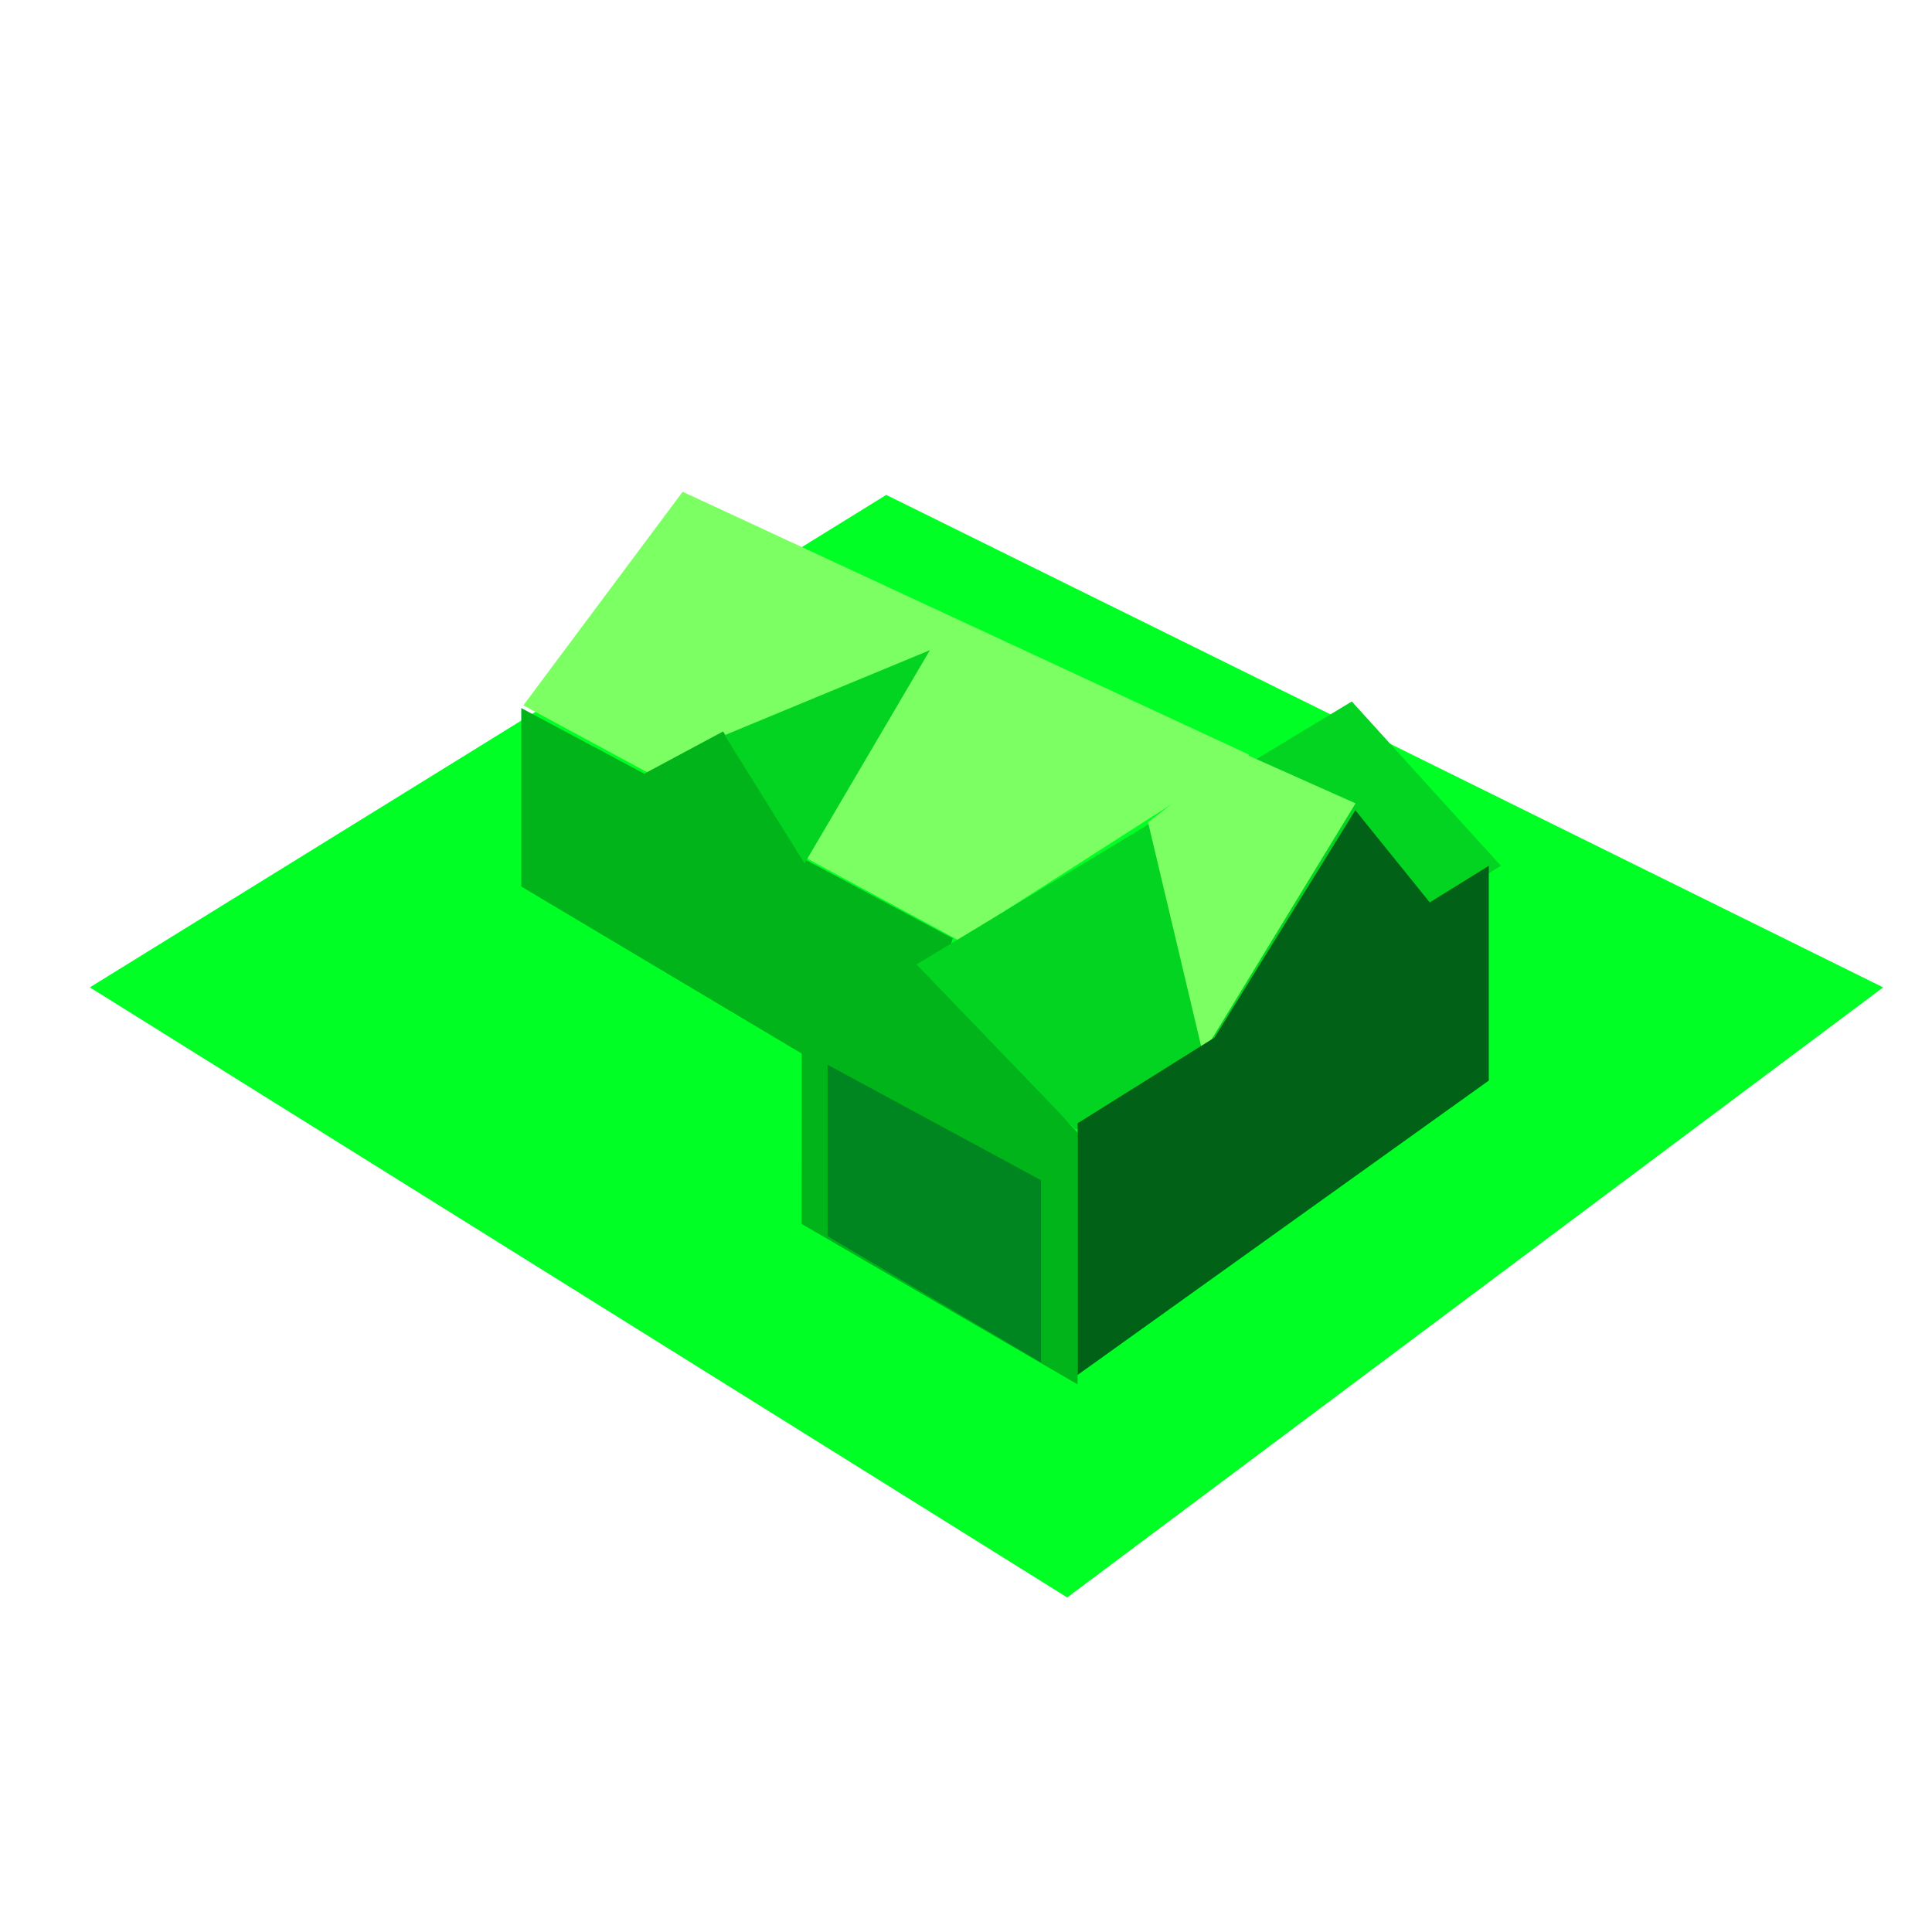 <svg xmlns="http://www.w3.org/2000/svg" xmlns:xlink="http://www.w3.org/1999/xlink" width="32" height="32" viewBox="0 0 32 32"><defs><clipPath id="b"><rect width="32" height="32"/></clipPath></defs><g id="a"><g transform="translate(1.488 6.767)"><path d="M-10008-10482.843l16.188,10.105,13.515-10.105-16.512-8.157Z" transform="translate(10008 10492.43)" fill="#00ff25"/><path d="M-9991.32-10493.283l7.213,3.893,4.807-3.077-9.381-4.354Z" transform="translate(9998.5 10498.199)" fill="#7cff62"/><path d="M12.321,13.382l4.571,2.658V11.873l-2.5-2.817-2.068.351Z" transform="translate(-0.532 0.123)" fill="#00b41a"/><path d="M-9991.4-10483.969l6.187,3.685.961-2.827-2.451-1.307-1.354-2.12-1.306.7-2.037-1.087Z" transform="translate(9998.546 10491.886)" fill="#00b41a"/><path d="M17.078,11.127,24.12,6.755,21.651,4.034l-7.21,4.355Z" transform="translate(-0.749 0.818)" fill="#03d321"/><path d="M10.9,4.455l3.4-1.408L12.224,6.579Z" transform="translate(-0.386 0.955)" fill="#03d321"/><path d="M18.715,6.167,19.624,10l2.528-4.145L20.236,5Z" transform="translate(-1.188 0.684)" fill="#7cff62"/><path d="M-9977.011-10482.621l6.81-4.875v-3.557l-.978.606-1.232-1.527-2.332,3.765-2.268,1.42Z" transform="translate(9993.372 10498.627)" fill="#006117"/><path d="M12.22,13.708V10.869l3.534,1.912V15.8Z" fill="#008620"/></g></g></svg>